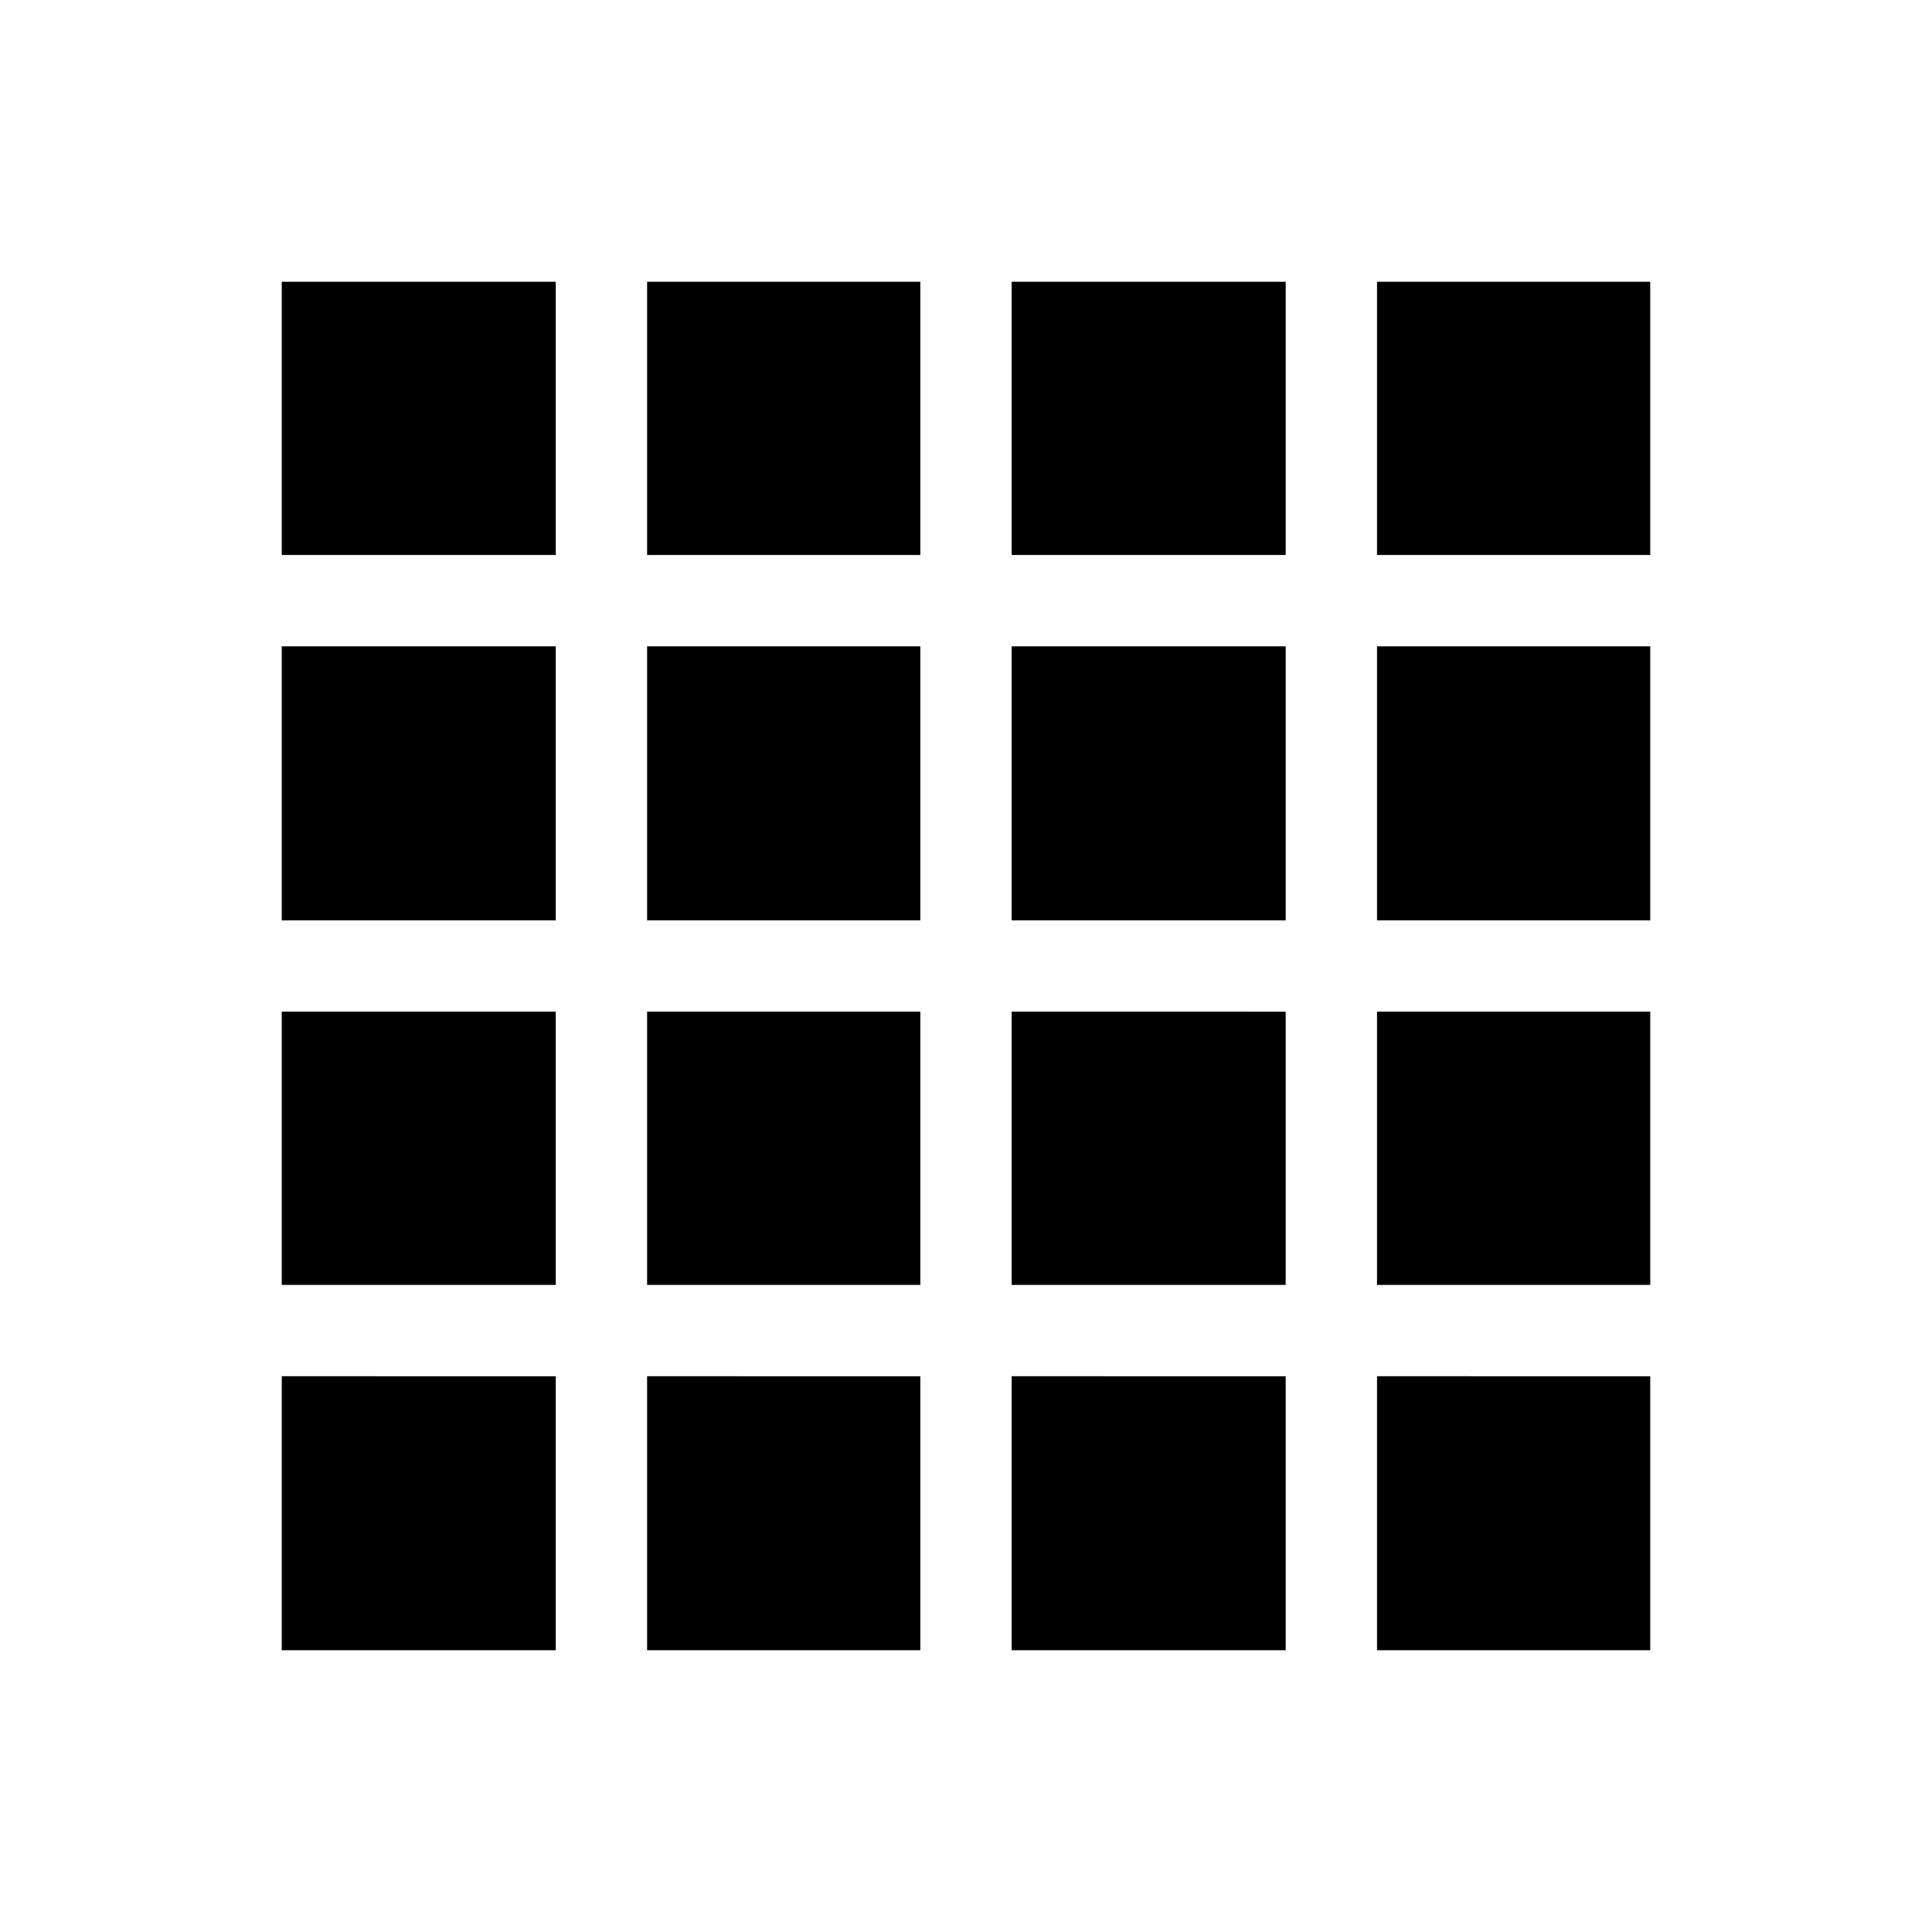 <svg xmlns="http://www.w3.org/2000/svg" width="48" height="48" viewBox="0 -960 960 960"><path d="M140-140h136.16v-136.16H140V-140Zm181.54 0h135.77v-136.16H321.54V-140Zm181.15 0h136.16v-136.16H502.69V-140Zm181.54 0H820v-136.16H684.23V-140ZM140-684.23h136.16V-820H140v135.77Zm0 181.54h136.16v-136.16H140v136.16Zm0 181.15h136.16v-135.77H140v135.77Zm181.54-362.69h135.77V-820H321.54v135.77Zm0 181.54h135.77v-136.16H321.54v136.16Zm0 181.15h135.77v-135.77H321.54v135.77Zm181.15-362.69h136.16V-820H502.69v135.77Zm0 181.54h136.16v-136.16H502.69v136.16Zm0 181.15h136.16v-135.77H502.69v135.77Zm181.54-362.69H820V-820H684.23v135.77Zm0 181.54H820v-136.16H684.23v136.16Zm0 181.15H820v-135.77H684.23v135.77Z"/></svg>